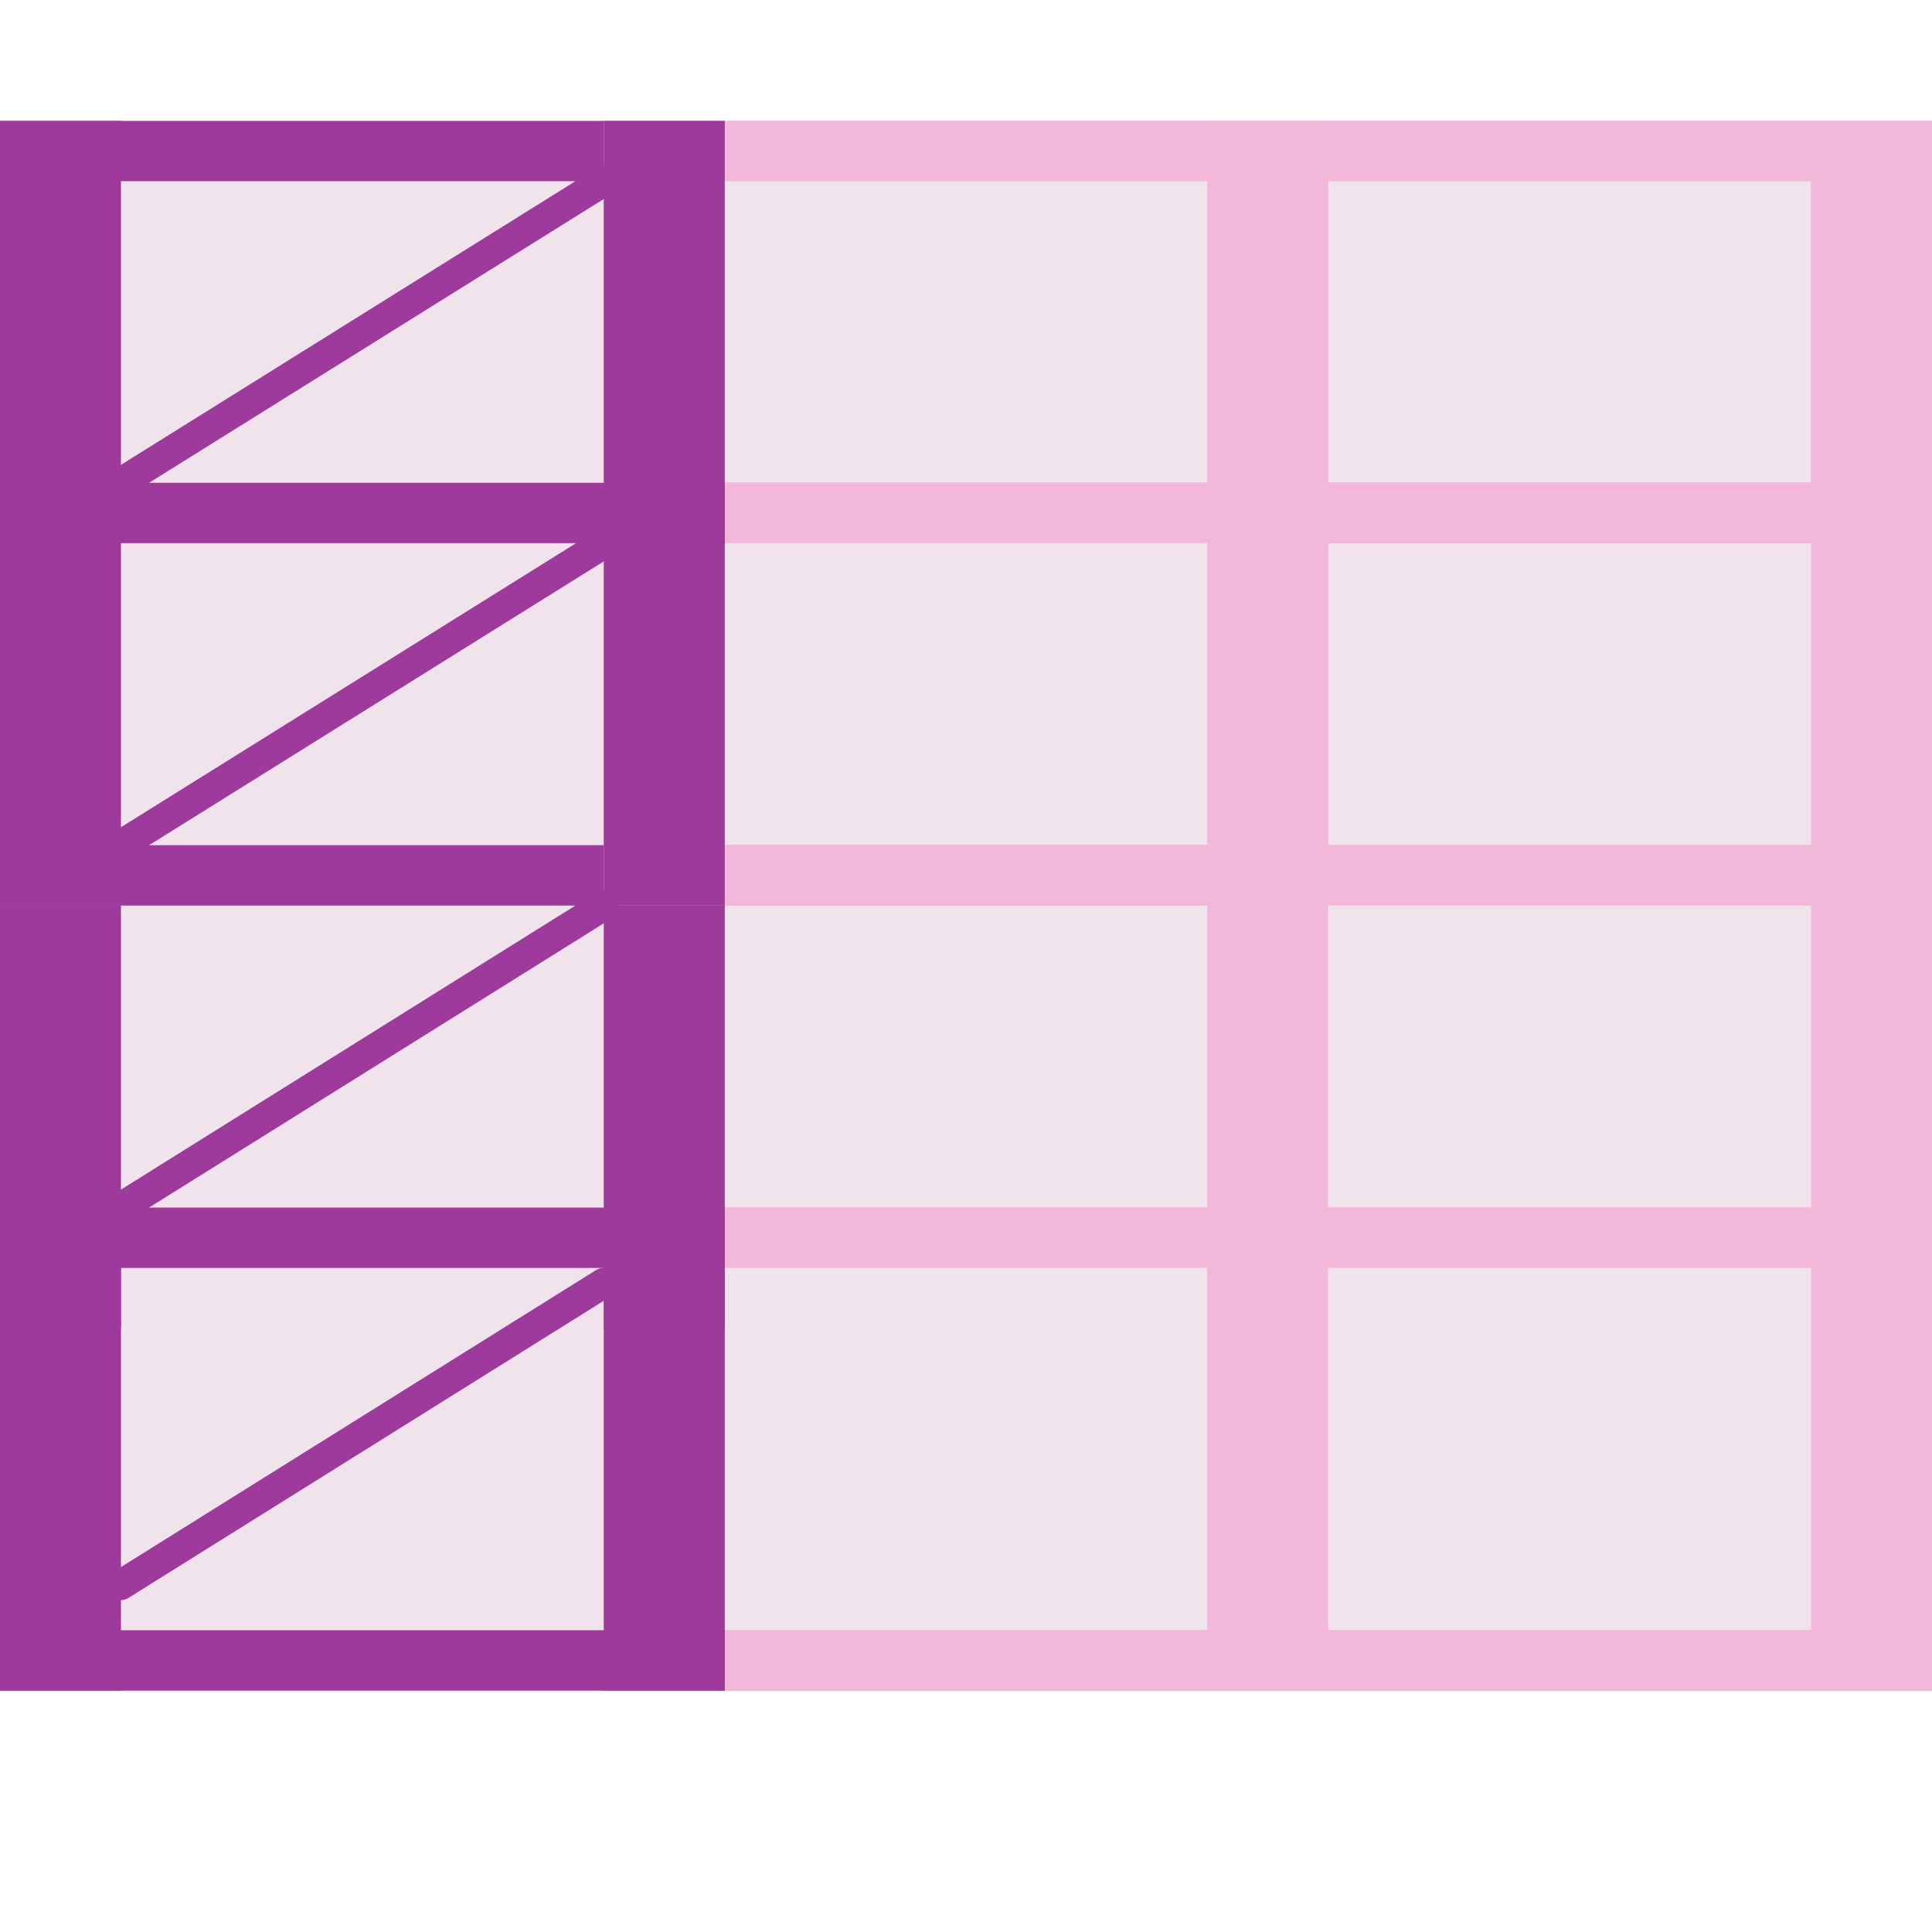 <?xml version="1.0" encoding="UTF-8" standalone="no"?>
<svg
   xmlns:dc="http://purl.org/dc/elements/1.1/"
   xmlns:cc="http://creativecommons.org/ns#"
   xmlns:rdf="http://www.w3.org/1999/02/22-rdf-syntax-ns#"
   xmlns:svg="http://www.w3.org/2000/svg"
   xmlns="http://www.w3.org/2000/svg"
   xmlns:sodipodi="http://sodipodi.sourceforge.net/DTD/sodipodi-0.dtd"
   xmlns:inkscape="http://www.inkscape.org/namespaces/inkscape"
   height="16"
   viewBox="0 0 4.233 4.233"
   width="16"
   id="svg2"
   version="1.1"
   inkscape:version="0.91 r13725"
   sodipodi:docname="sc_freezepanesfirstcolumn.svg"
   inkscape:export-filename="/home/tamara/Desktop/IKON/5_258 (tamara)/sc (222)/Tanggal 14/sc_freezepanesfirstcolumn.png"
   inkscape:export-xdpi="90"
   inkscape:export-ydpi="90">
  <defs
     id="defs35" />
  <sodipodi:namedview
     pagecolor="#ffffff"
     bordercolor="#666666"
     borderopacity="1"
     objecttolerance="10"
     gridtolerance="10"
     guidetolerance="10"
     inkscape:pageopacity="0"
     inkscape:pageshadow="2"
     inkscape:window-width="1366"
     inkscape:window-height="718"
     id="namedview33"
     showgrid="true"
     inkscape:snap-global="false"
     inkscape:zoom="14.75"
     inkscape:cx="-0.6779661"
     inkscape:cy="8"
     inkscape:window-x="0"
     inkscape:window-y="0"
     inkscape:window-maximized="1"
     inkscape:current-layer="svg2">
    <inkscape:grid
       type="xygrid"
       id="grid4165" />
  </sodipodi:namedview>
  <linearGradient
     id="a"
     gradientUnits="userSpaceOnUse"
     x1="16.933"
     x2="17.798"
     y1="324.517"
     y2="248.317">
    <stop
       offset="0"
       id="stop5" />
    <stop
       offset="1"
       stop-color="#fff"
       id="stop7" />
  </linearGradient>
  <linearGradient
     id="b"
     gradientTransform="matrix(.285 0 0 .345 .597 263.04)"
     gradientUnits="userSpaceOnUse"
     x1="46.048"
     x2="46.048"
     y1="128.017"
     y2="16.62">
    <stop
       offset="0"
       stop-color="#c7cdd7"
       id="stop10" />
    <stop
       offset="1"
       stop-color="#fff"
       id="stop12" />
  </linearGradient>
  <linearGradient
     id="c"
     gradientUnits="userSpaceOnUse"
     x1="4.356"
     x2="4.356"
     y1="291.693"
     y2="266.159">
    <stop
       offset="0"
       stop-color="#0c69ed"
       stop-opacity="0"
       id="stop15" />
    <stop
       offset=".25"
       stop-color="#1b77ef"
       id="stop17" />
    <stop
       offset=".5"
       stop-color="#4aa3f6"
       id="stop19" />
    <stop
       offset="1"
       stop-color="#89ddff"
       id="stop21" />
  </linearGradient>
  <g
     id="g4308"
     transform="translate(4.233,0)">
    <rect
       ry="0"
       rx="0"
       y="0.265"
       x="-4.233"
       height="3.44"
       width="4.233"
       id="rect4323"
       style="opacity:1;fill:#f3b7d9;fill-opacity:1;fill-rule:nonzero;stroke:none;stroke-width:0.25;stroke-linecap:round;stroke-linejoin:round;stroke-miterlimit:4;stroke-dasharray:none;stroke-dashoffset:0;stroke-opacity:1" />
    <g
       transform="translate(0.066,-0.265)"
       id="g4230">
      <rect
         style="opacity:1;fill:#f0e3ec;fill-opacity:1;fill-rule:nonzero;stroke:none;stroke-width:0.25;stroke-linecap:round;stroke-linejoin:round;stroke-miterlimit:4;stroke-dasharray:none;stroke-dashoffset:0;stroke-opacity:1"
         id="rect4350"
         width="1.058"
         height="0.661"
         x="-4.035"
         y="0.661"
         rx="0.008"
         ry="0" />
      <rect
         ry="0"
         rx="0.008"
         y="0.661"
         x="-2.712"
         height="0.661"
         width="1.058"
         id="rect4352"
         style="opacity:1;fill:#f0e3ec;fill-opacity:1;fill-rule:nonzero;stroke:none;stroke-width:0.25;stroke-linecap:round;stroke-linejoin:round;stroke-miterlimit:4;stroke-dasharray:none;stroke-dashoffset:0;stroke-opacity:1" />
      <rect
         style="opacity:1;fill:#f0e3ec;fill-opacity:1;fill-rule:nonzero;stroke:none;stroke-width:0.25;stroke-linecap:round;stroke-linejoin:round;stroke-miterlimit:4;stroke-dasharray:none;stroke-dashoffset:0;stroke-opacity:1"
         id="rect4354"
         width="1.058"
         height="0.661"
         x="-1.389"
         y="0.661"
         rx="0.008"
         ry="0" />
    </g>
    <g
       transform="translate(0.066,-0.395)"
       id="g4225">
      <rect
         ry="0"
         rx="0.008"
         y="1.585"
         x="-4.035"
         height="0.661"
         width="1.058"
         id="rect4219"
         style="opacity:1;fill:#f0e3ec;fill-opacity:1;fill-rule:nonzero;stroke:none;stroke-width:0.25;stroke-linecap:round;stroke-linejoin:round;stroke-miterlimit:4;stroke-dasharray:none;stroke-dashoffset:0;stroke-opacity:1" />
      <rect
         style="opacity:1;fill:#f0e3ec;fill-opacity:1;fill-rule:nonzero;stroke:none;stroke-width:0.25;stroke-linecap:round;stroke-linejoin:round;stroke-miterlimit:4;stroke-dasharray:none;stroke-dashoffset:0;stroke-opacity:1"
         id="rect4221"
         width="1.058"
         height="0.661"
         x="-2.712"
         y="1.585"
         rx="0.008"
         ry="0" />
      <rect
         ry="0"
         rx="0.008"
         y="1.585"
         x="-1.389"
         height="0.661"
         width="1.058"
         id="rect4223"
         style="opacity:1;fill:#f0e3ec;fill-opacity:1;fill-rule:nonzero;stroke:none;stroke-width:0.25;stroke-linecap:round;stroke-linejoin:round;stroke-miterlimit:4;stroke-dasharray:none;stroke-dashoffset:0;stroke-opacity:1" />
    </g>
    <g
       id="g4235"
       transform="translate(0.066,0.399)">
      <rect
         style="opacity:1;fill:#f0e3ec;fill-opacity:1;fill-rule:nonzero;stroke:none;stroke-width:0.25;stroke-linecap:round;stroke-linejoin:round;stroke-miterlimit:4;stroke-dasharray:none;stroke-dashoffset:0;stroke-opacity:1"
         id="rect4237"
         width="1.058"
         height="0.661"
         x="-4.035"
         y="1.585"
         rx="0.008"
         ry="0" />
      <rect
         ry="0"
         rx="0.008"
         y="1.585"
         x="-2.712"
         height="0.661"
         width="1.058"
         id="rect4239"
         style="opacity:1;fill:#f0e3ec;fill-opacity:1;fill-rule:nonzero;stroke:none;stroke-width:0.25;stroke-linecap:round;stroke-linejoin:round;stroke-miterlimit:4;stroke-dasharray:none;stroke-dashoffset:0;stroke-opacity:1" />
      <rect
         style="opacity:1;fill:#f0e3ec;fill-opacity:1;fill-rule:nonzero;stroke:none;stroke-width:0.25;stroke-linecap:round;stroke-linejoin:round;stroke-miterlimit:4;stroke-dasharray:none;stroke-dashoffset:0;stroke-opacity:1"
         id="rect4241"
         width="1.058"
         height="0.661"
         x="-1.389"
         y="1.585"
         rx="0.008"
         ry="0" />
    </g>
    <g
       transform="matrix(1,0,0,1.2,0.066,0.876)"
       id="g4243">
      <rect
         ry="0"
         rx="0.008"
         y="1.585"
         x="-4.035"
         height="0.661"
         width="1.058"
         id="rect4245"
         style="opacity:1;fill:#f0e3ec;fill-opacity:1;fill-rule:nonzero;stroke:none;stroke-width:0.25;stroke-linecap:round;stroke-linejoin:round;stroke-miterlimit:4;stroke-dasharray:none;stroke-dashoffset:0;stroke-opacity:1" />
      <rect
         style="opacity:1;fill:#f0e3ec;fill-opacity:1;fill-rule:nonzero;stroke:none;stroke-width:0.25;stroke-linecap:round;stroke-linejoin:round;stroke-miterlimit:4;stroke-dasharray:none;stroke-dashoffset:0;stroke-opacity:1"
         id="rect4247"
         width="1.058"
         height="0.661"
         x="-2.712"
         y="1.585"
         rx="0.008"
         ry="0" />
      <rect
         ry="0"
         rx="0.008"
         y="1.585"
         x="-1.389"
         height="0.661"
         width="1.058"
         id="rect4249"
         style="opacity:1;fill:#f0e3ec;fill-opacity:1;fill-rule:nonzero;stroke:none;stroke-width:0.25;stroke-linecap:round;stroke-linejoin:round;stroke-miterlimit:4;stroke-dasharray:none;stroke-dashoffset:0;stroke-opacity:1" />
    </g>
    <rect
       style="opacity:1;fill:#f3b7d9;fill-opacity:1;fill-rule:nonzero;stroke:none;stroke-width:0.25;stroke-linecap:round;stroke-linejoin:round;stroke-miterlimit:4;stroke-dasharray:none;stroke-dashoffset:0;stroke-opacity:1"
       id="rect4278"
       width="0.265"
       height="0.926"
       x="-1.588"
       y="1.058" />
    <rect
       y="1.984"
       x="-2.91"
       height="0.926"
       width="0.265"
       id="rect4282"
       style="opacity:1;fill:#9d3a9b;fill-opacity:1;fill-rule:nonzero;stroke:none;stroke-width:0.25;stroke-linecap:round;stroke-linejoin:round;stroke-miterlimit:4;stroke-dasharray:none;stroke-dashoffset:0;stroke-opacity:1" />
    <rect
       style="opacity:1;fill:#9d3a9b;fill-opacity:1;fill-rule:nonzero;stroke:none;stroke-width:0.25;stroke-linecap:round;stroke-linejoin:round;stroke-miterlimit:4;stroke-dasharray:none;stroke-dashoffset:0;stroke-opacity:1"
       id="rect4284"
       width="0.265"
       height="0.926"
       x="-2.91"
       y="2.778" />
    <rect
       style="opacity:1;fill:#9d3a9b;fill-opacity:1;fill-rule:nonzero;stroke:none;stroke-width:0.25;stroke-linecap:round;stroke-linejoin:round;stroke-miterlimit:4;stroke-dasharray:none;stroke-dashoffset:0;stroke-opacity:1"
       id="rect4294"
       width="0.265"
       height="0.926"
       x="-4.233"
       y="1.058" />
    <rect
       y="0.265"
       x="-4.233"
       height="0.926"
       width="0.265"
       id="rect4296"
       style="opacity:1;fill:#9d3a9b;fill-opacity:1;fill-rule:nonzero;stroke:none;stroke-width:0.25;stroke-linecap:round;stroke-linejoin:round;stroke-miterlimit:4;stroke-dasharray:none;stroke-dashoffset:0;stroke-opacity:1" />
    <rect
       style="opacity:1;fill:#9d3a9b;fill-opacity:1;fill-rule:nonzero;stroke:none;stroke-width:0.25;stroke-linecap:round;stroke-linejoin:round;stroke-miterlimit:4;stroke-dasharray:none;stroke-dashoffset:0;stroke-opacity:1"
       id="rect4298"
       width="0.265"
       height="0.926"
       x="-4.233"
       y="1.984" />
    <rect
       y="2.778"
       x="-4.233"
       height="0.926"
       width="0.265"
       id="rect4300"
       style="opacity:1;fill:#9d3a9b;fill-opacity:1;fill-rule:nonzero;stroke:none;stroke-width:0.25;stroke-linecap:round;stroke-linejoin:round;stroke-miterlimit:4;stroke-dasharray:none;stroke-dashoffset:0;stroke-opacity:1" />
    <rect
       y="1.058"
       x="-4.233"
       height="0.132"
       width="1.588"
       id="rect4302"
       style="opacity:1;fill:#9d3a9b;fill-opacity:1;fill-rule:nonzero;stroke:none;stroke-width:0.066;stroke-linecap:round;stroke-linejoin:round;stroke-miterlimit:4;stroke-dasharray:none;stroke-dashoffset:0;stroke-opacity:1" />
    <rect
       style="opacity:1;fill:#9d3a9b;fill-opacity:1;fill-rule:nonzero;stroke:none;stroke-width:0.066;stroke-linecap:round;stroke-linejoin:round;stroke-miterlimit:4;stroke-dasharray:none;stroke-dashoffset:0;stroke-opacity:1"
       id="rect4304"
       width="1.588"
       height="0.132"
       x="-4.233"
       y="1.852" />
    <rect
       style="opacity:1;fill:#9d3a9b;fill-opacity:1;fill-rule:nonzero;stroke:none;stroke-width:0.066;stroke-linecap:round;stroke-linejoin:round;stroke-miterlimit:4;stroke-dasharray:none;stroke-dashoffset:0;stroke-opacity:1"
       id="rect4306"
       width="1.588"
       height="0.132"
       x="-4.233"
       y="0.265" />
    <rect
       y="3.572"
       x="-4.233"
       height="0.132"
       width="1.588"
       id="rect4308"
       style="opacity:1;fill:#9d3a9b;fill-opacity:1;fill-rule:nonzero;stroke:none;stroke-width:0.066;stroke-linecap:round;stroke-linejoin:round;stroke-miterlimit:4;stroke-dasharray:none;stroke-dashoffset:0;stroke-opacity:1" />
    <rect
       style="opacity:1;fill:#9d3a9b;fill-opacity:1;fill-rule:nonzero;stroke:none;stroke-width:0.066;stroke-linecap:round;stroke-linejoin:round;stroke-miterlimit:4;stroke-dasharray:none;stroke-dashoffset:0;stroke-opacity:1"
       id="rect4310"
       width="1.588"
       height="0.132"
       x="-4.233"
       y="2.646" />
    <rect
       style="opacity:1;fill:#f3b7d9;fill-opacity:1;fill-rule:nonzero;stroke:none;stroke-width:0.066;stroke-linecap:round;stroke-linejoin:round;stroke-miterlimit:4;stroke-dasharray:none;stroke-dashoffset:0;stroke-opacity:1"
       id="rect4312"
       width="1.588"
       height="0.132"
       x="-1.588"
       y="1.058" />
    <rect
       y="0.265"
       x="-1.588"
       height="0.132"
       width="1.588"
       id="rect4314"
       style="opacity:1;fill:#f3b7d9;fill-opacity:1;fill-rule:nonzero;stroke:none;stroke-width:0.066;stroke-linecap:round;stroke-linejoin:round;stroke-miterlimit:4;stroke-dasharray:none;stroke-dashoffset:0;stroke-opacity:1" />
    <g
       style="fill:#f3b7d9"
       transform="translate(5.9604645e-8,-0.188)"
       id="g4328">
      <rect
         style="opacity:1;fill:#f3b7d9;fill-opacity:1;fill-rule:nonzero;stroke:none;stroke-width:0.25;stroke-linecap:round;stroke-linejoin:round;stroke-miterlimit:4;stroke-dasharray:none;stroke-dashoffset:0;stroke-opacity:1"
         id="rect4324"
         width="0.265"
         height="0.926"
         x="-0.265"
         y="0.453" />
      <rect
         y="0.453"
         x="-1.588"
         height="0.926"
         width="0.265"
         id="rect4326"
         style="opacity:1;fill:#f3b7d9;fill-opacity:1;fill-rule:nonzero;stroke:none;stroke-width:0.25;stroke-linecap:round;stroke-linejoin:round;stroke-miterlimit:4;stroke-dasharray:none;stroke-dashoffset:0;stroke-opacity:1" />
    </g>
    <rect
       y="0.265"
       x="-2.91"
       height="0.132"
       width="1.588"
       id="rect4332"
       style="opacity:1;fill:#f3b7d9;fill-opacity:1;fill-rule:nonzero;stroke:none;stroke-width:0.066;stroke-linecap:round;stroke-linejoin:round;stroke-miterlimit:4;stroke-dasharray:none;stroke-dashoffset:0;stroke-opacity:1" />
    <rect
       y="1.852"
       x="-2.91"
       height="0.132"
       width="1.588"
       id="rect4274"
       style="opacity:1;fill:#f3b7d9;fill-opacity:1;fill-rule:nonzero;stroke:none;stroke-width:0.066;stroke-linecap:round;stroke-linejoin:round;stroke-miterlimit:4;stroke-dasharray:none;stroke-dashoffset:0;stroke-opacity:1" />
    <path
       inkscape:connector-curvature="0"
       id="path4351"
       d="M -3.969,1.058 -2.91,0.397"
       style="fill:none;fill-rule:evenodd;stroke:#9d3a9b;stroke-width:0.066;stroke-linecap:round;stroke-linejoin:round;stroke-miterlimit:4;stroke-dasharray:none;stroke-opacity:1" />
    <path
       style="fill:none;fill-rule:evenodd;stroke:#9d3a9b;stroke-width:0.066;stroke-linecap:round;stroke-linejoin:round;stroke-miterlimit:4;stroke-dasharray:none;stroke-opacity:1"
       d="M -3.969,1.852 -2.91,1.191"
       id="path4353"
       inkscape:connector-curvature="0" />
    <path
       inkscape:connector-curvature="0"
       id="path4355"
       d="M -3.969,2.646 -2.91,1.984"
       style="fill:none;fill-rule:evenodd;stroke:#9d3a9b;stroke-width:0.066;stroke-linecap:round;stroke-linejoin:round;stroke-miterlimit:4;stroke-dasharray:none;stroke-opacity:1" />
    <rect
       y="1.058"
       x="-2.91"
       height="0.926"
       width="0.265"
       id="rect4276"
       style="opacity:1;fill:#9d3a9b;fill-opacity:1;fill-rule:nonzero;stroke:none;stroke-width:0.25;stroke-linecap:round;stroke-linejoin:round;stroke-miterlimit:4;stroke-dasharray:none;stroke-dashoffset:0;stroke-opacity:1" />
    <path
       style="fill:none;fill-rule:evenodd;stroke:#9d3a9b;stroke-width:0.066;stroke-linecap:round;stroke-linejoin:round;stroke-miterlimit:4;stroke-dasharray:none;stroke-opacity:1"
       d="M -3.969,3.473 -2.91,2.811"
       id="path4357"
       inkscape:connector-curvature="0" />
    <rect
       style="opacity:1;fill:#9d3a9b;fill-opacity:1;fill-rule:nonzero;stroke:none;stroke-width:0.25;stroke-linecap:round;stroke-linejoin:round;stroke-miterlimit:4;stroke-dasharray:none;stroke-dashoffset:0;stroke-opacity:1"
       id="rect4280"
       width="0.265"
       height="0.926"
       x="-2.91"
       y="0.265" />
  </g>
</svg>
